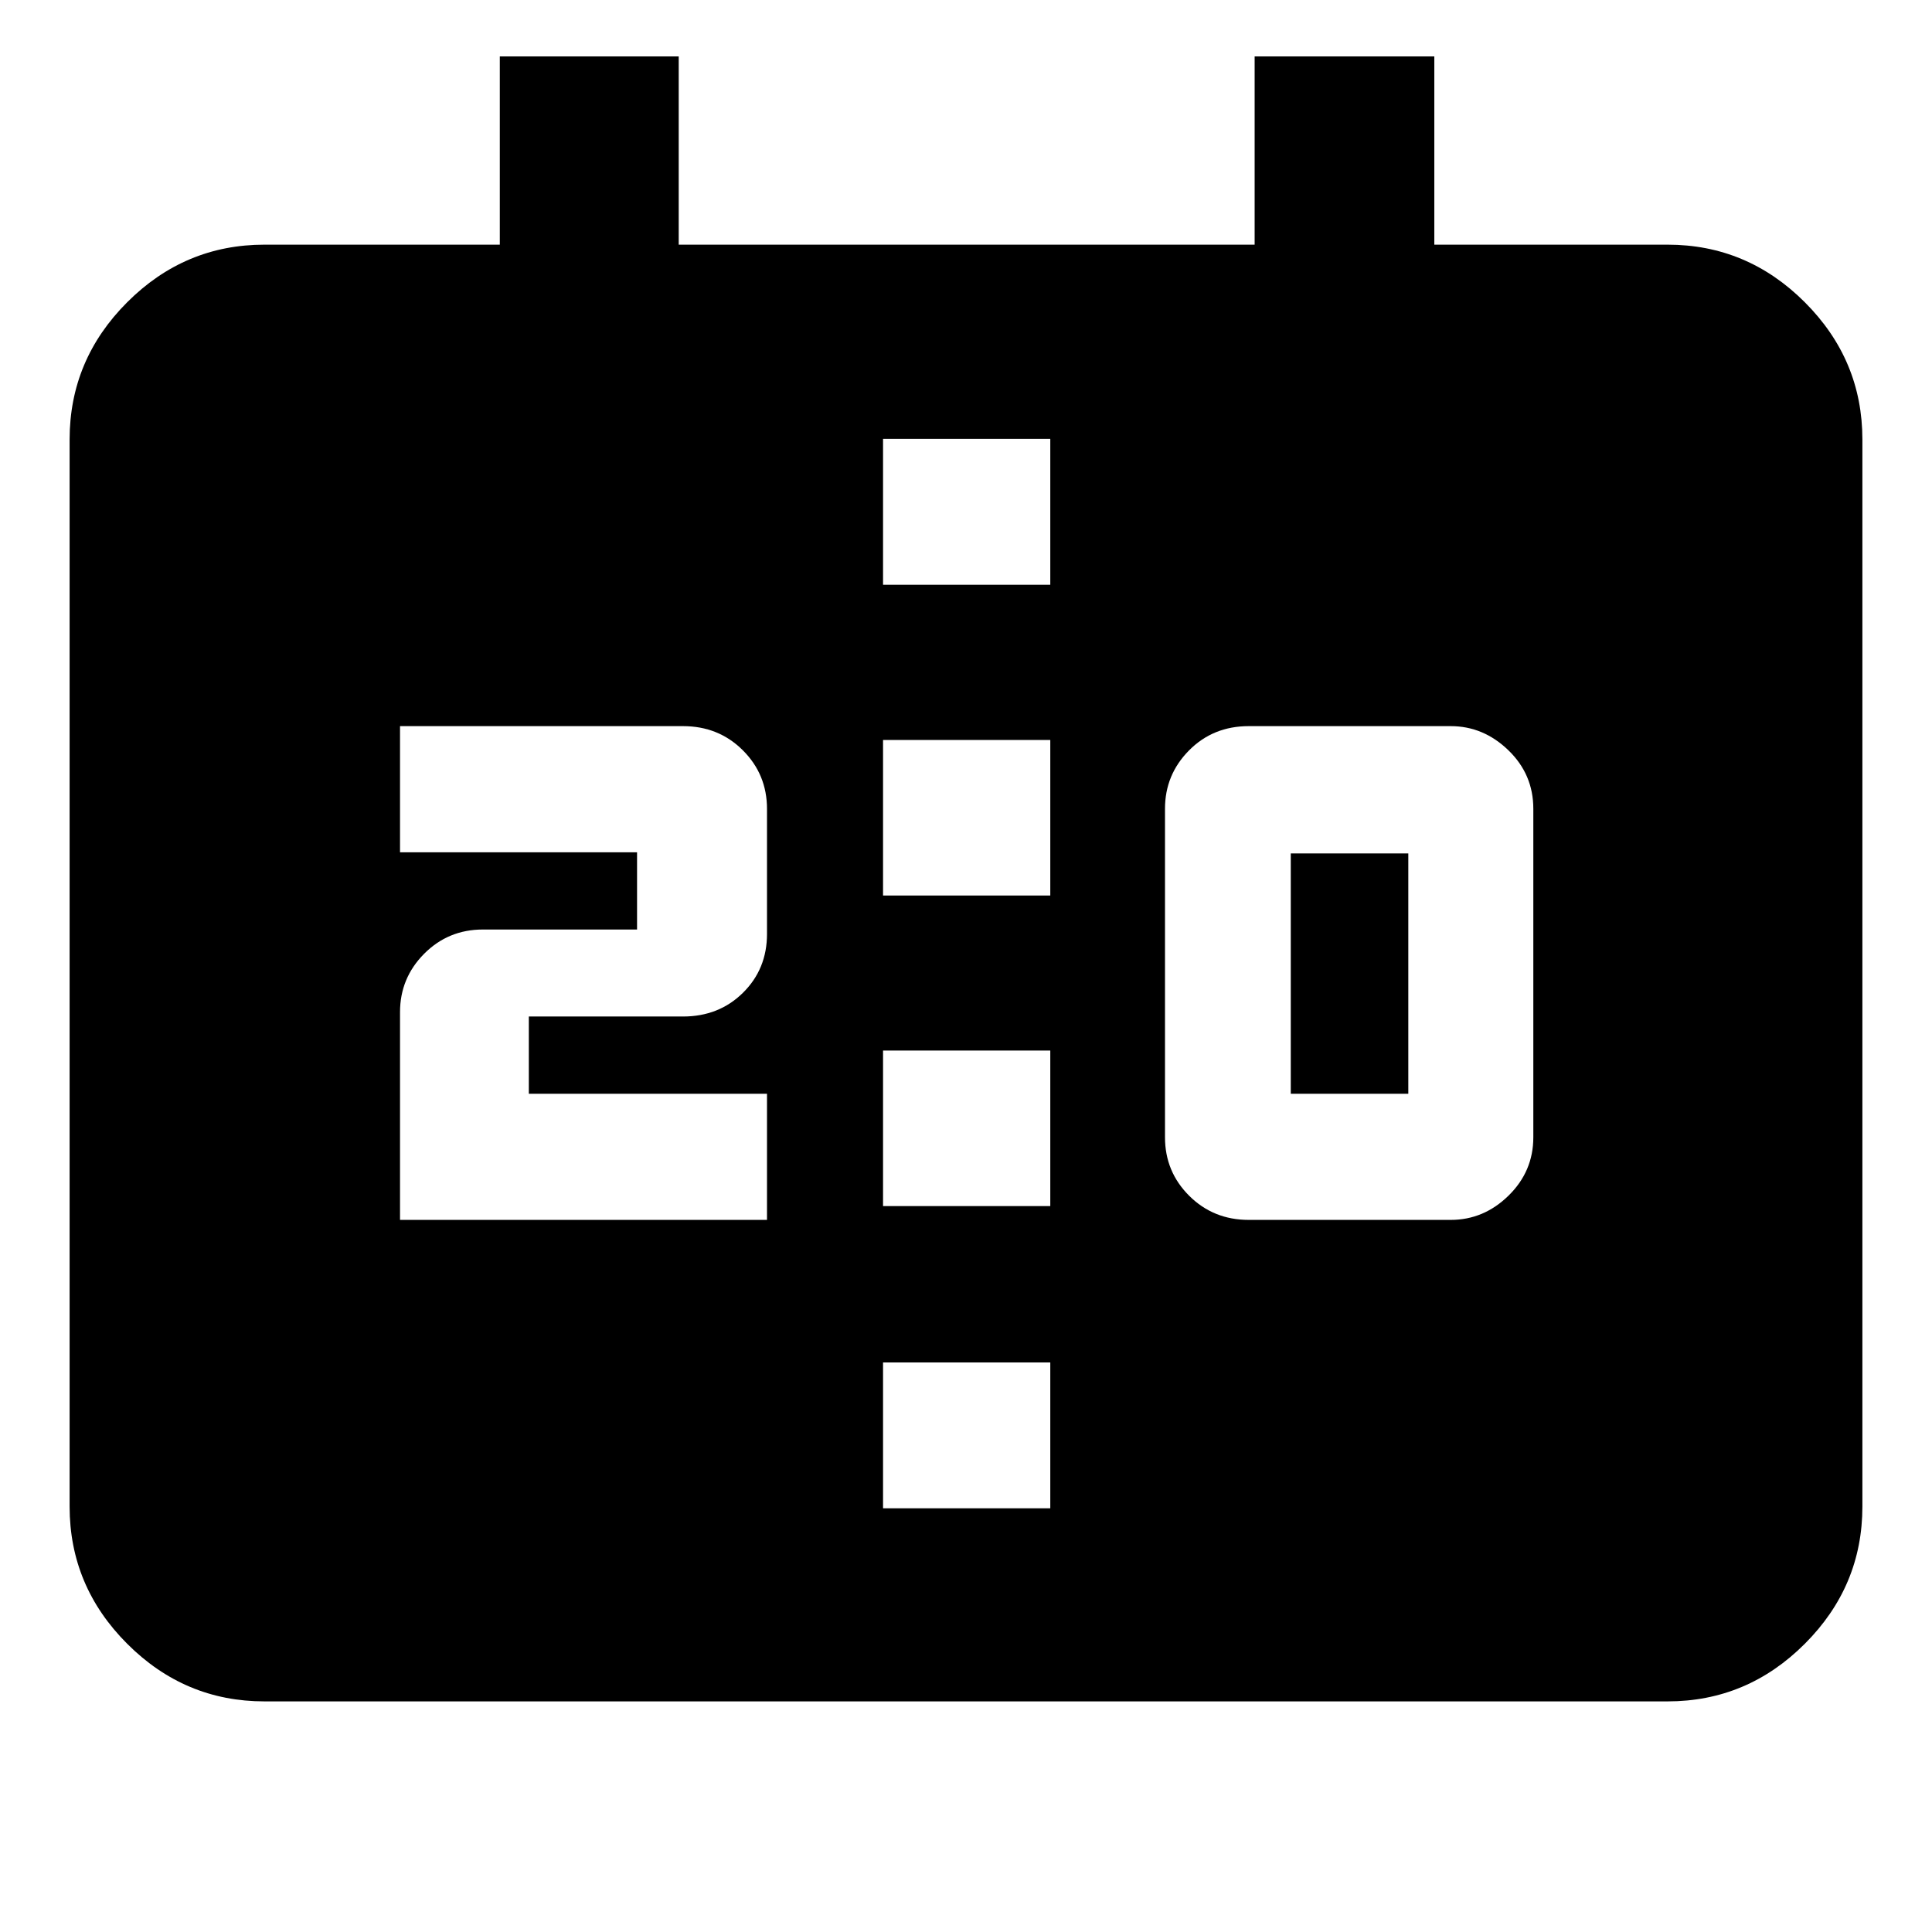 <svg xmlns="http://www.w3.org/2000/svg" height="40" viewBox="0 -960 960 960" width="40"><path d="M131.41-114.59q-39.59 0-68.2-28.62-28.62-28.61-28.62-68.2v-530.21q0-39.59 28.62-68.2 28.61-28.61 68.2-28.61h116.94v-93.53h88.9v93.53h286.17v-93.53h89.28v93.53h115.89q39.59 0 68.2 28.61 28.62 28.61 28.62 68.2v530.21q0 39.59-28.62 68.2-28.61 28.62-68.2 28.62H131.41Zm307.37-95.95h83.1v-72.47h-83.1v72.47Zm181.73-143.3h100.33q16.43 0 28.74-12.06 12.32-12.06 12.32-29v-163.23q0-17.1-12.4-29.08-12.39-11.98-28.66-11.98H620.51q-17.74 0-29.68 12.06-11.95 12.06-11.95 29v163.23q0 17.1 12.03 29.08 12.02 11.98 29.6 11.98Zm-421.74 0h182.35v-62.68H262.77v-38.38h76.59q17.87 0 29.81-11.79 11.95-11.79 11.95-29.27v-62.09q0-17.18-12.03-29.16-12.02-11.98-29.73-11.98H198.77v62.68h117.78v38.38h-76.59q-17.23 0-29.21 12.06t-11.98 29v103.23Zm240.01-6.87h83.1V-438h-83.1v77.29Zm202.6-55.81v-119.42h58.4v119.42h-58.4Zm-202.6-98.51h83.1v-77.29h-83.1v77.29Zm0-154.42h83.1v-72.48h-83.1v72.48Z"/></svg>